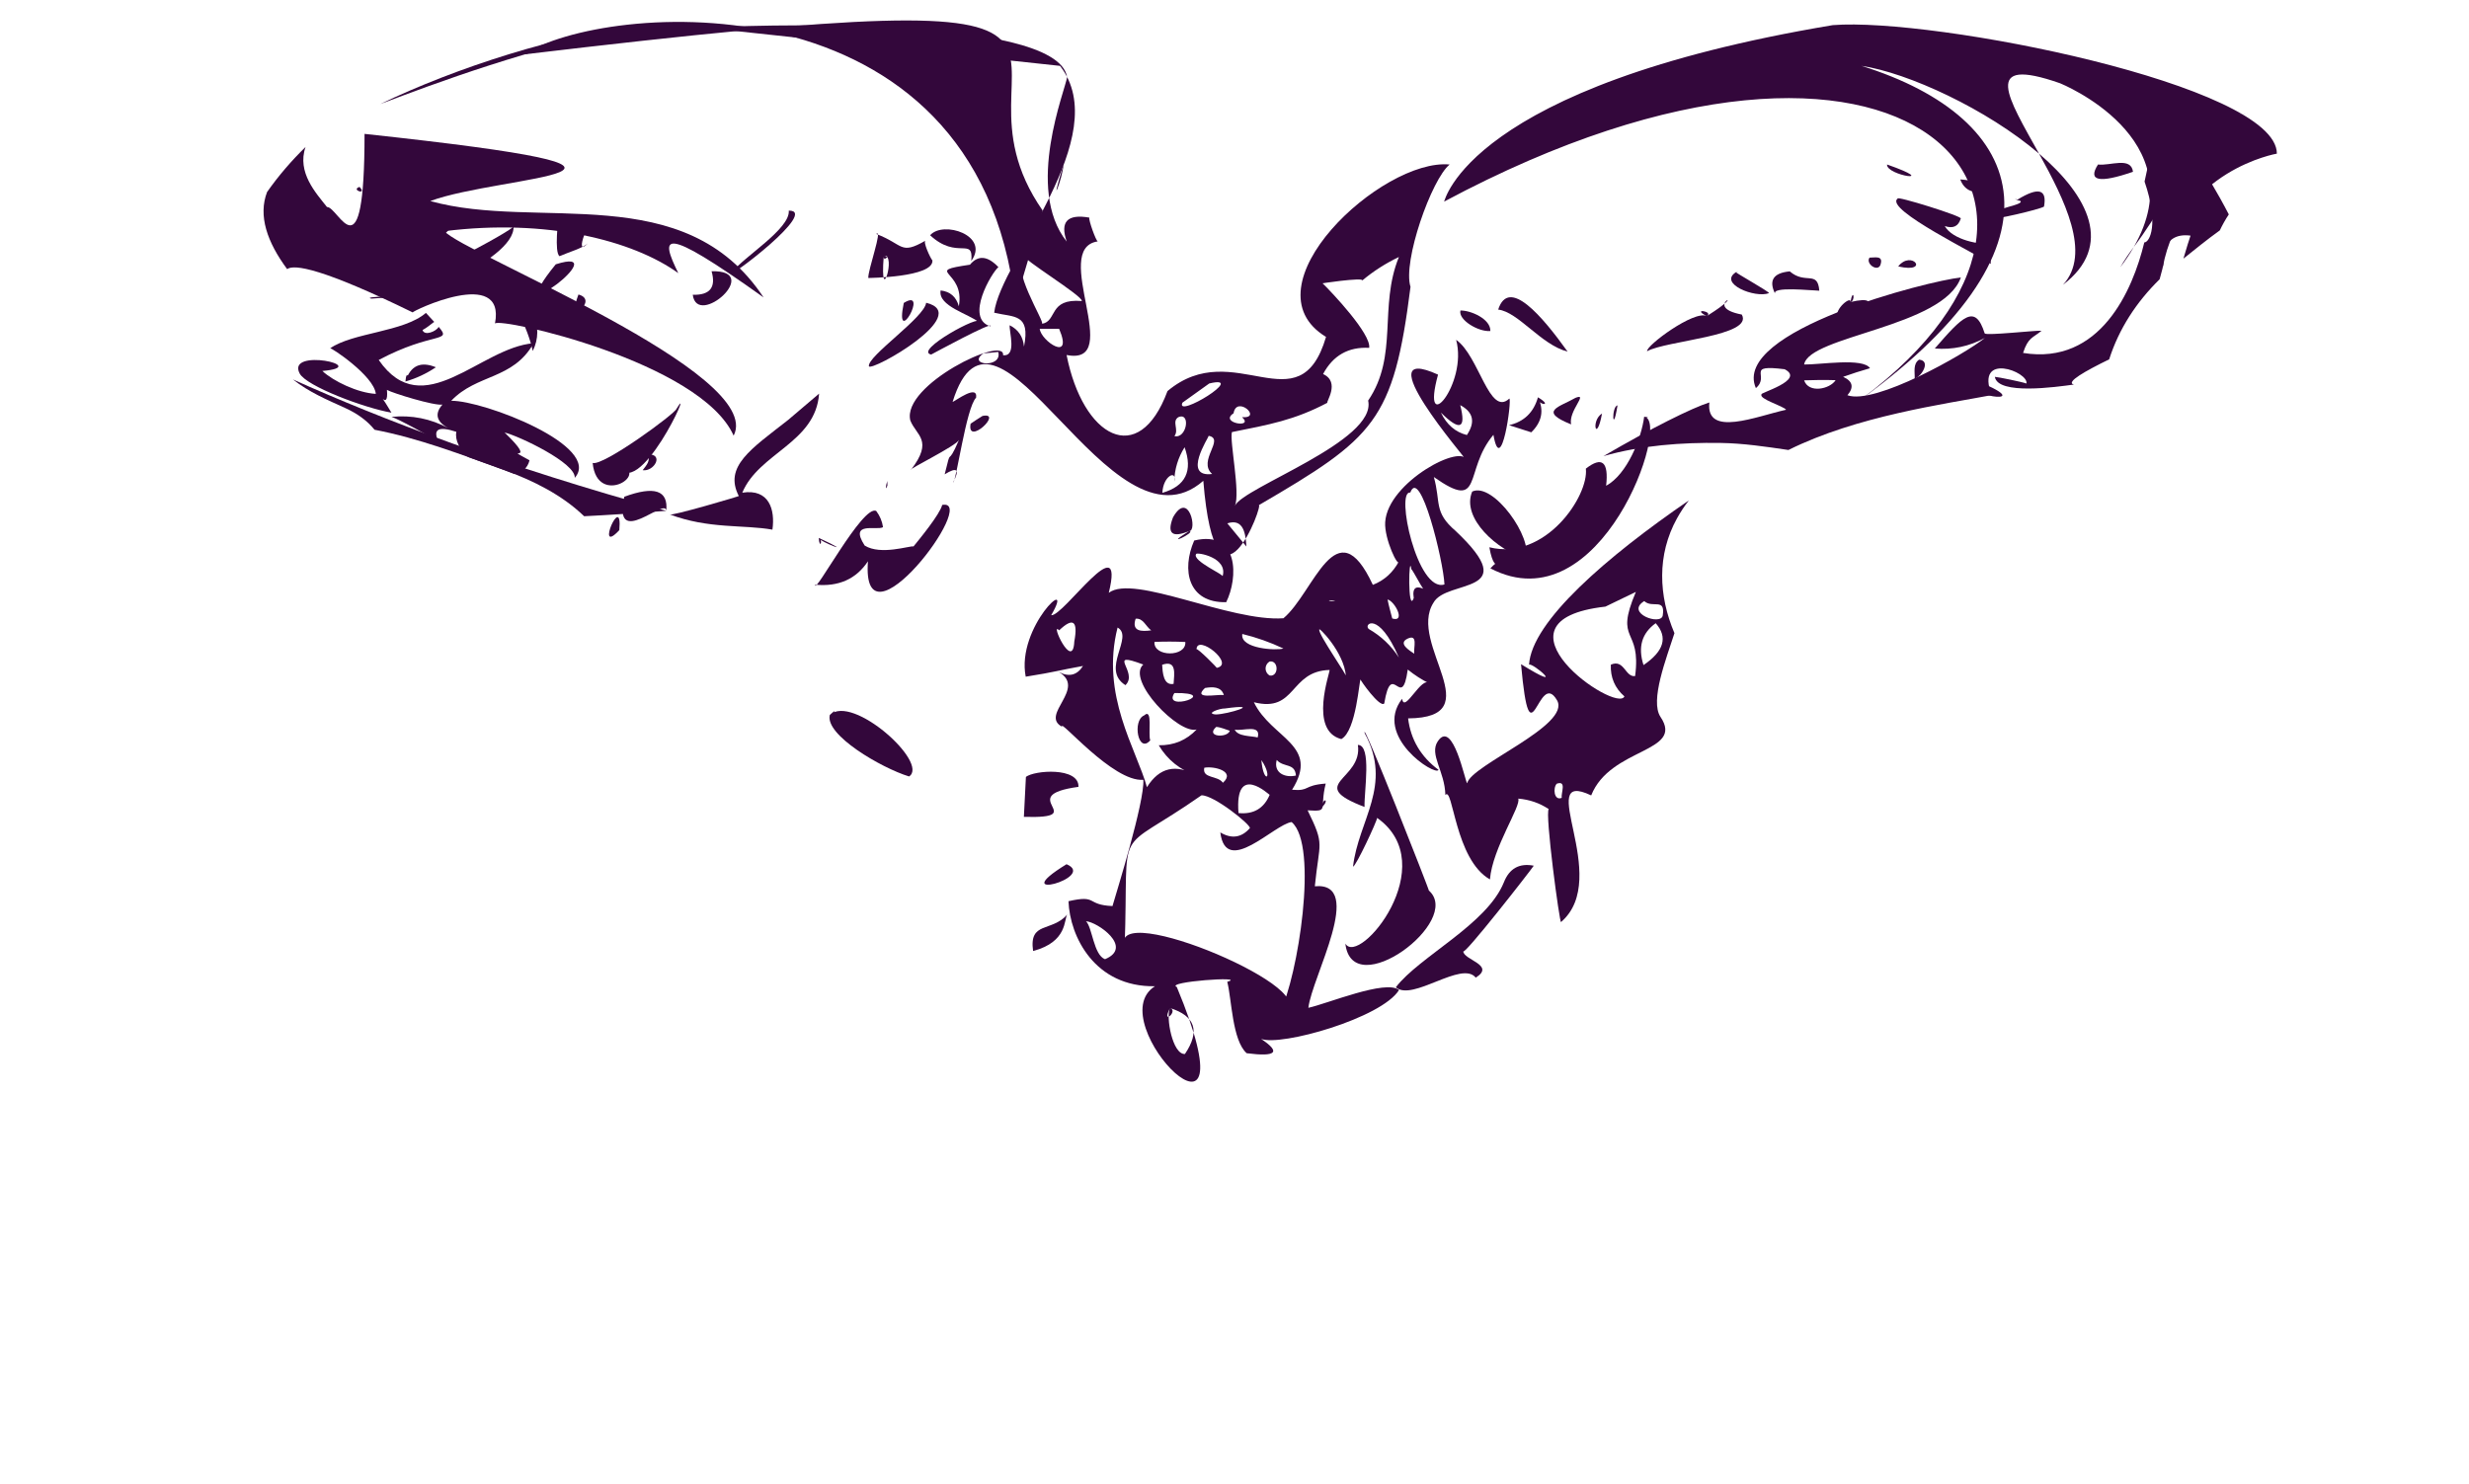 <?xml version="1.0" encoding="utf-8"?>
<!-- Generator: Adobe Illustrator 17.0.0, SVG Export Plug-In . SVG Version: 6.00 Build 0)  -->
<!DOCTYPE svg PUBLIC "-//W3C//DTD SVG 1.1//EN" "http://www.w3.org/Graphics/SVG/1.1/DTD/svg11.dtd">
<svg version="1.1" id="Layer_11" xmlns="http://www.w3.org/2000/svg" xmlns:xlink="http://www.w3.org/1999/xlink" x="0px" y="0px"
	 width="646.462px" height="388.742px" viewBox="0 0 646.462 388.742" enable-background="new 0 0 646.462 388.742"
	 xml:space="preserve">
<g id="layer-11--33073bff">
	<path fill="#33073B" d="M184.433,7.252c8.378-0.533,92.197-3.826,94.969,12.92
		c-0.375,3.164-11.14,29.226-0.096,43.1c-1.812-5.199,0.161-7.292,5.92-6.28c-0.274,0.534,1.727,6.095,2.2,6.23
		c-12.528,1.822,7.206,32.754-8.16,29.75c4.235,21.498,18.875,29.821,26.42,9.45c17.436-14.652,34.514,9.562,41.51-14.19
		c-21.601-13.117,14.572-46.819,32.37-45.15c-4.738,3.809-12.37,25.466-10.25,32.04
		c-4.447,35.247-9.442,39.511-39.77,57.21c1.619-1.118-11.201,33.794-14.48-6.41
		c-24.424,21.429-54.295-57.363-65.65-20.65c0.734-0.258,6.644-4.748,6.16-1.12c-2.622,2.587-5.234,22.323-6.02,22.18
		c1.799-3.421,1.063-4.125-2.21-2.11c1.973-8.116,0.378-1.123,3.744-9.01c-0.658,1.541-13.37,7.718-12.584,7.85
		c6.013-7.803,1.373-8.992-0.16-12.96c-2.271-9.292,24.905-22.393,24.29-17.07c3.669,0.384,1.553-6.221,1.73-7.85
		c2.252,1.119,3.502,2.982,3.75,5.59c1.732-8.731-2.611-7.618-7.81-8.88c1.609-13.679,31.654-46.178,17.237-64.643
		 M268.525,67.202c-4.582,2.26,5.319,17.441,4.282,17.606c4.089-0.654,1.631-6.706,10.438-5.966
		C283.732,77.614,266.961,67.449,268.525,67.202 M356.655,73.482c0.779-0.99-12.204,0.914-10.32,0.75
		c2.242,2.195,12.728,13.215,12.16,16.87c-5.45-0.294-9.473,1.993-12.07,6.86c4.657,2.127,0.577,7.518,1.15,7.51
		c-8.725,4.602-15.288,5.731-25.02,7.69c-0.645,2.339,2.255,15.976,0.786,19.3c2.134-4.828,37.242-16.962,34.884-27.55
		c8.001-11.799,2.716-24.474,8.05-37.6C362.806,68.958,359.6,71.015,356.655,73.482 M272.235,86.112
		c0.28,3.17,8.91,8.99,5.07-0.01L272.235,86.112 M257.515,92.542c-4.57,3.14,5.04,3.98,3.85-0.37
		C260.075,92.302,258.795,92.452,257.515,92.542 M316.615,100.432c-2.34,1.677-4.68,3.353-7.02,5.03
		C307.673,109.801,326.858,97.993,316.615,100.432 M322.985,108.242c-3.93,2.53,5.54,4.05,2.22,1.01
		C330.725,109.672,323.765,103.392,322.985,108.242 M308.515,109.262c-1.78,1.14,0.27,3.32-1.02,4.94
		C310.725,115.032,311.865,107.832,308.515,109.262 M316.475,114.142c0.028,0.371-7.049,10.987,0.9,9.99
		C313.473,120.674,320.808,114.956,316.475,114.142 M307.445,126.152c0.777-3.287-2.917-1.572-3.1,2.92
		c6.077-1.756,8.018-5.737,5.82-11.94C308.442,119.871,307.535,122.878,307.445,126.152 M321.355,137.062
		c1.25,1.52,3.74,4.55,4.99,6.07C326.155,139.912,325.645,135.662,321.355,137.062z"/>
	<path fill="#33073B" d="M278.455,43.082C278.344,46.465,274.405,56.406,278.455,43.082
		C278.455,43.082,277.765,45.352,278.455,43.082z"/>
	<path fill="#33073B" d="M494.095,43.082C508.559,48.166,493.781,46,494.095,43.082
		C494.095,43.082,493.725,46.522,494.095,43.082z"/>
	<path fill="#33073B" d="M549.325,43.082c3.172,0.405,8.653-2.143,9.16,1.91
		C549.61,48.05,546.557,47.413,549.325,43.082z"/>
	<path fill="#33073B" d="M565.378,29.717L561.514,47.55c3.826,11.157,1.348,15.933-0.07,15.94
		c-3.022,12.551-11.565,32.23-31.74,28.94c1.352-4.149,2.531-3.873,4.84-5.81c-1.492-0.136-14.45,1.341-14.89,0.7
		c-2.504-7.988-5.854-4.361-13.06,3.95c4.64,0.374,9.006-0.546,13.1-2.76c-5.247,4.247-28.834,17.609-35.98,15
		c1.765-2.085,1.389-3.692-1.13-4.82c2.322-0.83,4.669-1.584,7.04-2.26c-1.819-2.82-13.183-0.89-17.25-0.97
		c1.29-7.533,36.441-9.759,41.04-22.79c-8.271,0.817-60.225,13.965-53.67,28.97c3.832-3.227-2.977-6.242,7.53-4.94
		c5.604,2.878-7.037,6.327-6.04,6.6c-0.808,1.173,5.722,3.03,6.43,4.01c-7.693,1.685-21.12,7.327-20.1-1.91
		c-4.615,1.456-15.214,6.75-27.725,14.047c9.885-2.825,20.536-3.596,30.666-3.444
		c5.978,0.09,11.874,0.978,17.763,1.844c17.912-8.908,40.718-11.989,53.216-14.367
		c-4.419-11.467,9.784-6.099,9.1-3.04c-1.059-0.41-7.45-1.705-8.27-1.75c0.773,4.831,16.085,2.661,20.69,2.02
		c-2.286-0.589,3.078-3.589,9.243-6.6c2.556-7.997,7.129-15.005,13.209-20.971c0.239-1.209,1.441-3.971,0.947-6.749
		c0.967-3.63,3.35-5.19,7.15-4.68c-0.352,0.953-1.047,3.231-1.865,6.02c2.982-2.382,6.165-4.978,9.522-7.391
		c0.698-1.461,1.482-2.866,2.358-4.187C577.815,44.999,568.62,31.068,565.378,29.717z M472.375,99.61
		c2.74-0.11,5.49-0.13,8.25-0.04C479.084,101.95,473.554,103.08,472.375,99.61z"/>
	<path fill="#33073B" d="M438.421,165.827c-4.162-9.806-4.633-20.482,0.68-30.094
		c0.907-1.64,1.942-3.195,3.082-4.667c-21.47,14.735-41.121,31.64-41.838,43.026
		c0.732-0.791,10.618,7.712-2.09-0.14c2.453,27.214,4.437,0.864,9.421,9.441
		c3.811,6.558-22.606,17.014-23.521,21.739c-0.495-0.158-3.697-16.954-7.69-11.001
		c-2.325,3.466,1.83,7.781,1.98,14.081c1.99-2.522,2.485,16.919,11.67,22.1c0.661-8.223,8.304-19.367,7.4-21.16
		c2.95,0.242,5.614,1.164,7.997,2.751c-1.06,0.941,2.883,30.242,3.223,29.57
		c13.523-11.653-7.394-40.403,7.89-33.16c5.023-12.628,24.48-11.146,18.156-20.544
		C431.928,183.527,436.34,172.341,438.421,165.827z M408.905,208.952c-2.05,0.86-2.33-2.64-1.3-3.7
		C410.275,204.312,408.685,207.692,408.905,208.952z M428.125,177.062c-2.606,0.354-2.85-4.55-6.36-2.98
		c-0.131,3.355,1.056,6.122,3.56,8.3c-1.986,4.659-37.455-19.853-4.98-23.51c2.66-1.287,5.32-2.573,7.98-3.86
		C422.553,168.564,429.837,163.986,428.125,177.062z M430.515,157.422c2.15,2,5.563-0.97,4.844,3.754
		C434.933,163.974,425.424,160.559,430.515,157.422z M430.325,174.182c-1.513-4.697-0.45-8.354,3.19-10.97
		C436.754,166.882,435.691,170.538,430.325,174.182z"/>
	<path fill="#33073B" d="M519.505,100.552C511.743,103.062,533.442,106.674,519.505,100.552"/>
	<path fill="#33073B" d="M388.695,208.342C382.877,218.16,393.286,205.709,388.695,208.342
		C388.055,209.422,390.945,207.052,388.695,208.342z"/>
	<path fill="#33073B" d="M513.255,46.992C525.182,47.873,515.782,53.787,513.255,46.992
		C515.285,47.142,513.995,48.982,513.255,46.992z"/>
	<path fill="#33073B" d="M94.135,48.952C96.305,51.212,91.695,49.732,94.135,48.952"/>
	<path fill="#33073B" d="M496.865,52.022c-0.724-0.905,17.307,4.703,16.52,5.23c-0.623,2.038-2.019,2.688-4.19,1.95
		c2.102,3.633,9.102,4.996,12.82,4.65c-0.688-1.578-0.979,5.377-0.71,5.3C518.491,66.945,493.155,54.778,496.865,52.022
		C498.935,54.612,496.515,52.282,496.865,52.022z"/>
	<path fill="#33073B" d="M528.245,52.282c5.463-3.361,7.776-2.755,6.94,1.82c-1.006,0.719-13.693,3.689-14.084,3.158
		C519.145,54.602,532.56,53.635,528.245,52.282C530.695,53.422,526.045,51.592,528.245,52.282z"/>
	<path fill="#33073B" d="M206.525,55.162c8.058-0.112-16.218,18.27-14.8,16.1
		C194.564,67.367,206.951,59.948,206.525,55.162C207.245,55.152,206.785,58.082,206.525,55.162z"/>
	<path fill="#33073B" d="M106.135,59.962c-1.528-1.941,11.949-3.863,12.02-1.04c-1.718,6.518-28.479,10.741-31.92,12.97
		c-0.047-0.24,1.921-8.044,1.344-8.044c3.015-0.002,11.856,5.993,13.736,0.224
		C101.132,64.492,81.4,57.907,106.135,59.962C104.915,58.412,103.125,59.712,106.135,59.962z"/>
	<path fill="#33073B" d="M146.225,56.982c2.917,1.577,5.984,1.984,9.2,1.22c-0.449-2.705-5.608,9.855-1.5,5.51
		c-1.276,1.276-5.118,2.354-7.41,3.38C145.061,66.163,146.225,56.991,146.225,56.982z"/>
	<path fill="#33073B" d="M134.455,59.232c0.74,9.15-32.317,22.401-32.27,14.99
		C105.384,76.004,134.993,60.012,134.455,59.232z"/>
	<path fill="#33073B" d="M243.535,61.612c3.395-3.922,15.656,0.046,10.78,6.72
		C254.924,61.89,250.612,68.185,243.535,61.612C245.015,59.902,246.345,64.222,243.535,61.612z"/>
	<path fill="#33073B" d="M229.435,61.272c7.225,2.737,6.183,5.62,12.92,1.73c-0.82,0.186,1.281,4.686,1.78,5.2
		c0.333,4.447-16.809,4.6-16.79,4.6C227.228,70.735,231.203,59.751,229.435,61.272 M231.385,67.132
		C230.3,81.152,234.866,66.017,231.385,67.132C231.255,68.812,233.445,66.472,231.385,67.132z"/>
	<path fill="#33073B" d="M489.495,67.472c1.22,0.04,3.55-0.66,2.95,1.59C491.965,71.522,488.355,69.182,489.495,67.472z"/>
	<path fill="#33073B" d="M145.515,69.222C161.864,64.048,130.001,88.213,145.515,69.222
		C147.095,68.722,143.775,71.352,145.515,69.222z"/>
	<path fill="#33073B" d="M253.965,69.322c2.13-2.564,4.613-2.351,7.45,0.64c-1.68,1.307-8.909,13.438-2.09,15.5
		c1.159-1.683-15.54,7.42-15.51,7.39c-4.768-0.944,13.548-10.932,12.49-8.45c-2.619-2.203-10.762-4.218-10.02-8.33
		c2.502,0.281,4.092,1.661,4.77,4.14C252.807,70.65,241.398,71.184,253.965,69.322
		C255.335,70.492,252.615,69.522,253.965,69.322z"/>
	<path fill="#33073B" d="M497.015,69.782C500.528,65.272,505.526,71.689,497.015,69.782
		C498.425,67.972,497.595,69.912,497.015,69.782z"/>
	<path fill="#33073B" d="M186.315,71.042c13.612-0.368-3.763,15.039-4.93,6.16
		C185.88,77.329,187.523,75.276,186.315,71.042C188.535,70.982,188.535,74.632,186.315,71.042z"/>
	<path fill="#33073B" d="M454.545,71.282c-0.251,0.112,8.546,5,8.65,5.49
		C459.514,78.18,449.816,74.238,454.545,71.282C456.235,70.532,453.745,71.782,454.545,71.282z"/>
	<path fill="#33073B" d="M468.615,71.072c4.117,3.546,7.292-0.385,7.74,5.06c-1.924-0.013-12.811-1.241-11.519,0.902
		C463.024,73.468,464.284,71.48,468.615,71.072C468.975,71.382,468.105,73.652,468.615,71.072z"/>
	<path fill="#33073B" d="M392.275,81.082c2.776-8.667,11.564,1.791,18.17,11
		C403.514,90.33,397.519,81.665,392.275,81.082C393.015,78.772,392.815,81.142,392.275,81.082z"/>
	<path fill="#33073B" d="M484.515,79.092c10.382-2.373,1.026,4.727-3.48,4.24
		C480.27,80.796,484.809,77.384,484.515,79.092C485.915,78.772,485.195,75.142,484.515,79.092z"/>
	<path fill="#33073B" d="M97.205,78.212C110.023,77.43,94.236,77.553,97.205,78.212
		C99.335,78.082,97.205,78.212,97.205,78.212z"/>
	<path fill="#33073B" d="M151.455,77.132C156.906,78.563,148.23,85.234,151.455,77.132
		C152.445,77.392,151.045,78.162,151.455,77.132z"/>
	<path fill="#33073B" d="M133.225,81.832C131.596,75.406,142.863,79.797,133.225,81.832
		C132.515,79.032,134.125,81.642,133.225,81.832z"/>
	<path fill="#33073B" d="M236.635,79.342C243.506,75.06,234.078,91.774,236.635,79.342
		C238.095,78.432,236.345,80.752,236.635,79.342z"/>
	<path fill="#33073B" d="M446.885,82.792c12.495-7.888-1.998-2.565,9.17-0.41c3.206,5.629-19.746,6.794-24.79,9.6
		C430.888,90.583,443.649,81.117,446.885,82.792C448.865,81.542,442.655,80.602,446.885,82.792z"/>
	<path fill="#33073B" d="M242.495,79.292c12.369,3.019-14.311,18.138-14.99,16.63
		C227.045,93.306,242.088,83.138,242.495,79.292C244.175,79.702,242.195,82.122,242.495,79.292z"/>
	<path fill="#33073B" d="M102.495,108.072c-1.159-1.941-1.865-3.033-2.268-3.616c0.545,0.517,1.357,0.774,1.088-2.344
		c1.452,0.838,12.461,4.23,14.53,3.843c-2.122,2.422-1.593,4.492,1.6,6.207
		c-4.686-2.519-9.669-3.509-14.946-2.984c1.462,0.36,10.604,5.296,12.412,6.72
		c-1.731-3.454-0.212-4.394,4.575-2.805c-0.417,2.282,0.914,4.629,3.04,6.579c3.122,1.115,6.215,2.252,9.272,3.355
		c0.969,0.349,1.927,0.716,2.878,1.093c1.944-0.338,3.446-1.435,3.97-3.567c-7.85-4.331,2.909,1.786-6.53-7.28
		c3.778,0.901,18.753,8.02,18.37,11.88c7.324-8.265-23.804-20.287-32.34-20.19c6.765-7.104,16.119-5.441,21.58-15.07
		c-13.991,1.049-28.904,21.253-40.56,4.38c14.183-7.536,19.345-4.447,15.694-8.674
		c-0.599,1.182-3.717,2.48-4.224,0.834c1.08-0.57,2-1.35,2.97-2.09c0.056,0.009,0.102,0.02,0.154,0.03
		c-0.619-0.673-1.359-1.468-2.234-2.43c-5.857,5.049-19.162,5.131-25.08,9.28c0.108-0.347,11.488,7.187,11.96,11.93
		c-4.752-0.253-11.185-3.358-14-6c13.339-1.146-9.607-6.217-5.926,0.682
		C80.251,101.155,95.405,106.855,102.495,108.072z"/>
	<path fill="#33073B" d="M125.505,112.222C115.041,121.433,136.599,111.441,125.505,112.222
		C123.835,113.692,126.215,112.172,125.505,112.222z"/>
	<path fill="#33073B" d="M382.385,81.322c2.674-0.061,7.928,2.188,7.84,5.37
		C387.163,86.984,381.765,83.802,382.385,81.322C384.135,81.282,382.275,81.762,382.385,81.322z"/>
	<path fill="#33073B" d="M381.265,89.002c6.022,4.173,8.683,20.282,13.93,15.38c0.717,0.351-2.155,20.92-4.17,9.5
		c-7.915,9.357-2.436,20.313-15.6,11.05c1.881,6.693-0.108,9.15,5.69,14.11c17.98,16.972-2.362,12.512-5.79,18.81
		c-6.861,10.782,15.265,30.108-6.64,30.29c0.677,5.538,3.334,10.032,7.97,13.48c-0.76,1.79-17.178-8.787-9.53-18.62
		c0.565,4.071,5.183-6.345,7.201-3.962c-2.05-1.018-3.961-2.248-5.731-3.688c-1.582,11.322-4.195-2.997-6.15,8.87
		c-1.106,1.331-6.496-6.369-6.19-6.25c-0.355-0.274-1.089,13.463-5.06,15.59c-8.603-2.201-2.883-17.577-3.07-18.1
		c-10.587,0.282-8.646,11.292-19.82,8.45c4.627,9.544,17.416,11.148,10,22.92c4.755,0.409,2.801-1.155,8.81-1.62
		c-1.719,6.876,1.057,7.348-4.74,7.01c4.596,9.364,3.065,8,1.89,19.89c13.336-1.212-0.821,23.865-1.69,31.83
		c5.009-1.092,20.27-7.479,23.74-4.67c-4.545,7.355-30.901,14.826-36.12,12.81c5.25,3.501,3.99,4.751-3.78,3.75
		c-3.8-3.41-3.903-14.151-5.08-18.7c5.564-1.581-16.521-0.017-13.21,1.36c21.198,50.958-20.572,9.095-5.72-0.2
		c-15.779,0.246-22.297-13.024-22.64-22.27c7.785-1.765,4.439,0.967,11.52,1.27c1.063-3.663,8.427-27.29,8.08-33.07
		c-7.919,0.7-22.094-16.308-21.3-13.9c-5.877-3.159,6.573-9.993-0.86-14.35c2.68,1.407,4.8,0.887,6.36-1.56
		c-6.958,1.25-6.676,1.475-15,2.81c-2.558-13.025,13.227-27.341,6.67-16.1c3.151,0.431,19.46-23.741,15.08-5.87
		c6.564-4.98,31.67,7.644,45.73,6.67c7.99-6.643,13.821-29.366,23.41-8.75c3.002-1.171,5.285-3.238,6.85-6.2
		c-0.135,1.999-3.887-5.851-3.62-10.207c0.65-10.606,20.575-20.972,21.359-16.062
		c-0.079-0.494-26.805-31.354-7.519-22.59C371.845,115.19,384.391,100.551,381.265,89.002 M382.335,106.102
		c1.595,6.236-0.095,6.886-5.07,1.95c1.524,3.16,3.794,5.12,6.81,5.88
		C386.351,110.538,385.771,107.928,382.335,106.102 M369.255,129.012c-3.963-0.713,1.804,26.305,8.95,24.05
		C377.928,146.855,371.825,122.011,369.255,129.012 M369.555,149.212c-0.684-5.182-1.026,11.832,0.606,7.418
		c-0.493-3.111,0.905-3.613,4.194-1.508C374.578,158.931,369.323,147.898,369.555,149.212 M349.625,157.442
		C346.5,156.789,348.509,157.701,349.625,157.442 M363.305,157.002c0.32,1.68,0.81,3.32,1.23,4.98
		C368.145,163.072,365.215,157.452,363.305,157.002 M358.405,164.742c3.213,1.844,5.836,4.334,7.87,7.47
		C360.873,159.674,356.861,163.57,358.405,164.742 M297.345,162.042c-1.11,3.33,1.49,3.4,4.08,3.04
		C299.985,164.082,299.375,161.832,297.345,162.042 M351.445,165.142
		C358.152,159.16,350.683,168.972,351.445,165.142 M277.315,165.082c-2.499-2.588,3.606,10.905,3.97,2.94
		C282.298,162.584,280.974,161.604,277.315,165.082 M345.445,164.952c-0.376,1.036,7.693,12.517,6.96,12.18
		C351.99,170.713,344.791,163.638,345.445,164.952 M292.615,164.352c-4.511,17.755,4.918,31.785,7.69,41.81
		c3.248-5.199,7.618-6.199,13.11-3c-4.386-1.468-7.726-4.128-10.02-7.98c3.948,0.061,7.258-1.319,9.93-4.14
		c-4.639,1.395-18.541-12.928-13.98-17c-10.045-3.778-1.092,1.97-4.67,5.4
		C288.069,175.283,297.004,166.773,292.615,164.352 M325.275,166.032c-0.654,3.94,9.106,4.382,10.76,3.81
		C332.584,168.208,328.998,166.938,325.275,166.032 M368.525,167.272c-2.56,1.25,0.52,3.08,1.76,3.93
		C370.075,169.632,371.365,165.912,368.525,167.272 M302.275,168.112c-0.31,4,8.4,4.01,8.08,0.02
		C307.655,168.002,304.965,168.002,302.275,168.112 M313.285,170.052c0.151-0.504,5.697,5.08,5.27,4.86
		C323.583,173.953,313.389,165.913,313.285,170.052 M332.475,173.232c-1.48,0.82-1.48,2.87,0,3.7
		C334.835,177.222,334.835,172.942,332.475,173.232 M304.285,174.102c0.12,1.9,0.29,5.53,3,5
		C307.445,176.502,308.165,172.762,304.285,174.102 M315.505,180.182c-3.35,3.1,3.03,1.62,4.93,1.84
		C319.765,179.752,317.425,179.852,315.505,180.182 M307.495,181.502
		C304.162,186.687,320.034,181.35,307.495,181.502 M320.685,185.552c-1.11-0.09-5.27,1.31-2.37,1.56
		C321.285,187.122,331.175,184.102,320.685,185.552 M318.445,190.372c-2.97,2.63,2.92,3,3.56,1.01
		C320.835,191.022,319.635,190.452,318.445,190.372 M323.285,191.082c0.88,1.85,4.11,1.59,6.02,2.05
		C330.275,189.532,325.335,191.552,323.285,191.082 M330.265,199.052C330.817,205.634,333.523,203.886,330.265,199.052
		 M334.285,199.032c-0.91,3.39,2.18,4.74,5.03,4.08C339.055,199.742,336.105,201.092,334.285,199.032 M315.315,201.072
		c-0.58,2.91,3.51,1.95,4.88,3.93C323.625,201.952,317.725,200.572,315.315,201.072 M324.275,212.932
		c3.928,0.396,6.648-1.194,8.16-4.77C332.411,208.263,323.232,199.48,324.275,212.932 M314.575,208.292
		c-23.523,16.453-18.898,5.789-20.11,39.73c-4.477-13.187,55.504,12.579,40.7,16.98
		c4.592-8.977,10.195-43.68,3.02-49.71c-4.593,0.604-17.198,14.437-18.67,2.72c2.97,1.752,5.55,1.376,7.74-1.13
		C327.543,216.025,317.803,208.171,314.575,208.292 M284.345,241.272c1.66,1.561,1.987,8.828,4.98,9.94
		C296.9,248.071,287.288,241.423,284.345,241.272 M306.345,264.002c-1.153,2.264,0.661,12.257,3.91,12.03
		C314.27,270.084,312.967,266.074,306.345,264.002C303.925,268.752,308.695,264.762,306.345,264.002z"/>
	<path fill="#33073B" d="M502.475,94.192c3.2,0.29,0.65,4.41-1.15,4.98C501.405,97.472,500.815,95.322,502.475,94.192z"/>
	<path fill="#33073B" d="M106.155,99.912c1.299-4.134,3.956-5.378,7.97-3.73
		C111.665,97.844,109.008,99.087,106.155,99.912C106.405,96.372,107.555,99.452,106.155,99.912z"/>
	<path fill="#33073B" d="M206.285,110.042c2.727-2.317,5.453-4.633,8.18-6.95c-0.917,12.905-15.753,15.489-20.11,25.94
		c7.086-1.113,8.629,4.505,7.89,9.68c-7.505-1.34-16.766-0.128-26.93-4.01c-0.323,0.763,19.204-4.998,18.12-4.81
		C189.482,122.17,196.628,117.597,206.285,110.042C209.095,107.812,204.585,111.372,206.285,110.042z"/>
	<path fill="#33073B" d="M402.685,104.052c1.636,3.396,1.053,6.453-1.75,9.17c-1.947-0.6-3.887-1.224-5.82-1.87
		C399.036,110.448,401.56,108.015,402.685,104.052C406.995,106.632,402.345,106.112,402.685,104.052z"/>
	<path fill="#33073B" d="M412.495,104.202c3.553-1.427-1.887,3.4-1.13,6.94
		C402.599,107.635,408.384,106.587,412.495,104.202C413.715,103.712,411.995,104.492,412.495,104.202z"/>
	<path fill="#33073B" d="M177.145,107.042c5.106-8.451-10.256,25.713-15.66,14.54c9.777,1.934-5.118,11.652-6.31-0.34
		C157.922,122.148,176.774,108.356,177.145,107.042C177.435,106.562,176.735,108.492,177.145,107.042z"/>
	<path fill="#33073B" d="M423.515,106.172C422.212,114.347,421.879,106.411,423.515,106.172
		C423.515,106.172,420.435,106.622,423.515,106.172z"/>
	<path fill="#33073B" d="M419.465,108.292C417.974,116.368,416.466,110.127,419.465,108.292
		C419.465,108.292,417.585,109.442,419.465,108.292z"/>
	<path fill="#33073B" d="M254.135,110.962c1.01-0.71,2.07-1.37,3.12-2.03C262.835,107.802,253.055,116.992,254.135,110.962z
		"/>
	<path fill="#33073B" d="M430.495,109.142c7.286,0.705-11.29,54.864-40.26,39.71c4.162-4.616,1.288,3.615-0.27-5.52
		c14.746,3.626,26.08-13.552,25.26-20.6c4.243-3.298,6.013-1.802,5.31,4.49
		C426.045,124.222,429.771,114.816,430.495,109.142C432.665,109.352,430.435,109.612,430.495,109.142z"/>
	<path fill="#33073B" d="M169.545,118.972c4.47-0.12,1.71,4.61-1.27,4.17C169.225,121.862,170.455,120.642,169.545,118.972z
		"/>
	<path fill="#33073B" d="M232.355,127.122C232.298,124.235,232.056,128.042,232.355,127.122
		C232.305,124.612,231.535,129.642,232.355,127.122z"/>
	<path fill="#33073B" d="M385.475,128.732c5.492-2.584,16.059,12.274,13.96,17.54
		C392.263,144.259,382.484,135.728,385.475,128.732C385.985,128.492,384.885,130.112,385.475,128.732z"/>
	<path fill="#33073B" d="M163.465,130.092c7.902-2.904,11.561-1.674,10.977,3.691
		C174.39,129.994,160.343,144.213,163.465,130.092C166.395,132.712,163.025,132.082,163.465,130.092z"/>
	<path fill="#33073B" d="M246.695,132.242c9.981-1.95-21.29,39.697-19.44,14.76c-3.085,4.662-7.688,6.705-13.81,6.13
		c-0.309,3.037,12.545-21.232,15.99-19.3c0.956,1.289,1.546,2.699,1.77,4.23c-1.554,0.979-9.008-1.675-4.8,4.82
		c4.203,2.622,11.788,0,12.79,0.22C240.662,141.291,246.095,134.714,246.695,132.242
		C248.435,131.902,246.095,134.712,246.695,132.242z"/>
	<path fill="#33073B" d="M311.335,139.092c-4.457,1.832-5.856,0.627-4.196-3.617
		C311.279,128.188,313.614,139.214,311.335,139.092C303.865,143.782,313.565,139.212,311.335,139.092z"/>
	<path fill="#33073B" d="M162.155,138.842C155.636,145.877,163.101,128.437,162.155,138.842
		C160.385,140.752,162.185,138.512,162.155,138.842z"/>
	<path fill="#33073B" d="M214.375,140.872C224.906,145.797,214.436,141.843,214.375,140.872
		C215.615,141.452,214.575,144.062,214.375,140.872z"/>
	<path fill="#33073B" d="M312.675,141.562c11.79-2.825,11.556,9.798,8.38,16.15
		C311.074,157.93,309.307,149.291,312.675,141.562 M313.185,145.092c-1.206,1.788,7.789,5.588,6.91,5.91
		C321.671,145.939,313.221,144.546,313.185,145.092C312.605,145.952,313.315,143.092,313.185,145.092z"/>
	<path fill="#33073B" d="M217.275,187.242c5.919-5.58,26.113,12.595,20.75,16.11
		C230.724,201.105,215.919,192.462,217.275,187.242C220.245,184.442,216.945,188.512,217.275,187.242z"/>
	<path fill="#33073B" d="M299.565,187.372c2.35-2.12,0.98,4.93,1.61,6.52C297.985,197.542,296.435,188.642,299.565,187.372z
		"/>
	<path fill="#33073B" d="M357.315,192.012c-1.01-4.599,17.11,41.541,16.8,41.21c9.082,7.985-20.061,29.639-21.86,13.9
		c3.596,6.155,25.661-20.622,8.32-32.92c0.031,0.699-5.54,12.691-6.31,12.77
		C355.646,214.819,364.763,205.706,357.315,192.012z"/>
	<path fill="#33073B" d="M355.535,195.092c3.699,0,1.608,12.216,1.74,16.25
		C341.577,205.322,356.89,204.328,355.535,195.092C356.095,195.092,355.645,195.842,355.535,195.092z"/>
	<path fill="#33073B" d="M268.615,203.482c2.108-1.757,13.966-2.663,13.76,2.59c-17.321,2.362,3.667,8.379-14.29,7.86
		C268.262,210.449,268.439,206.965,268.615,203.482C270.175,202.182,268.475,206.092,268.615,203.482z"/>
	<path fill="#33073B" d="M345.865,211.542C346.821,208.155,348.131,209.923,345.865,211.542
		C346.105,210.692,345.865,211.542,345.865,211.542z"/>
	<path fill="#33073B" d="M279.255,226.332C287.454,229.81,262.766,236.452,279.255,226.332
		C279.585,226.472,277.365,227.492,279.255,226.332z"/>
	<path fill="#33073B" d="M393.765,231.072c1.431-3.628,4.038-5.078,7.82-4.35c-0.774,1.222-18.457,23.876-18.459,22.387
		c0.002,2.309,8.543,3.598,3.279,6.933c-3.696-4.583-16.514,6.324-20.94,2.53
		C371.642,250.49,389.303,242.126,393.765,231.072C395.095,228.222,393.325,232.162,393.765,231.072z"/>
	<path fill="#33073B" d="M279.455,239.512c-0.924,1.134,0.179,7.147-8.96,9.55
		C269.388,241.19,275.295,244.223,279.455,239.512z"/>
	<path fill="#33073B" d="M99.561,27.249c14.142-5.306,39.306-14.901,68.714-20.609
		C146.779,8.81,119.329,17.747,99.561,27.249z"/>
	<path fill="#33073B" d="M131.492,73.044c2.645,5.399,6.697,12.71,8,18.871
		C142.643,85.575,139.357,78.694,131.492,73.044z"/>
	<path fill="#33073B" d="M76.683,99.369c4.339,3.395,8.819,5.265,13.759,7.514c3.14,1.43,5.729,3.317,7.625,5.666
		c11.548,2.203,22.856,6.554,33.731,10.477c7.995,2.884,15.427,6.664,21.151,12.174
		c6.208-0.308,13.316-0.771,21.494-1.417C132.197,122.188,99.888,109.779,76.683,99.369z"/>
	<path fill="#33073B" d="M108.06,81.82c-0.306-0.269,24.486-12.203,21.537,2.909
		c1.346-1.684,53.903,10.081,62.494,29.367c8.449-16.4-71.173-47.884-75.711-53.55
		c26.674-3.36,49.249,2.385,61.217,10.982c-4.686-9.566-4.951-13.126,22.333,6.368
		c-20.721-31.271-59-17.351-87.27-25.241c18.562-6.924,77.423-7.387-17.21-17.59c0,38.485-6.805,19.003-9.837,19.15
		c-2.819-3.586-7.925-9.036-5.613-15.719c-3.684,3.603-7.069,7.517-10.07,11.791
		c-2.387,6.197,0.013,13.113,5.256,20.194C77.006,69.111,84.648,70.361,108.06,81.82z"/>
	<path fill="#33073B" d="M137.169,14.249c182.093-21.667,105.853-2.085,135.847,40.913l-7.191,24.251
		C255.825-7.751,157.614,0.67,137.169,14.249z"/>
	<g>
		<path fill="#33073B" d="M540.16,74.582c13.34-10.17,6.735-23.228-6.277-34.344
			C540.517,52.203,547.681,66.448,540.16,74.582z"/>
		<path fill="#33073B" d="M558.7,64.684c-1.31,1.731-2.504,3.504-3.542,5.315
			C556.545,68.175,557.712,66.405,558.7,64.684z"/>
		<path fill="#33073B" d="M566.28,69.999c4.778-25.442,29.878-29.761,29.878-29.761
			c0-17.989-89.998-35.731-116.278-33.656c-95.79,16-101.669,46.38-101.765,46.217
			c122.035-65.217,181.71,1.076,106.062,53.99c59.858-41.87,47.187-75.848,3.217-89.54
			c12.139,1.807,32.839,11.329,46.488,22.989c-8.067-14.548-15.352-25.724,5.5-18.434
			c0,0,35.709,14.335,19.318,42.881c12.781-16.887,17.399-35.248,30.189-34.968
			C571.159,29.717,561.668,60.538,566.28,69.999z"/>
	</g>
</g>
<rect x="0" y="0" fill="none" width="646.462" height="388.742"/>
</svg>
